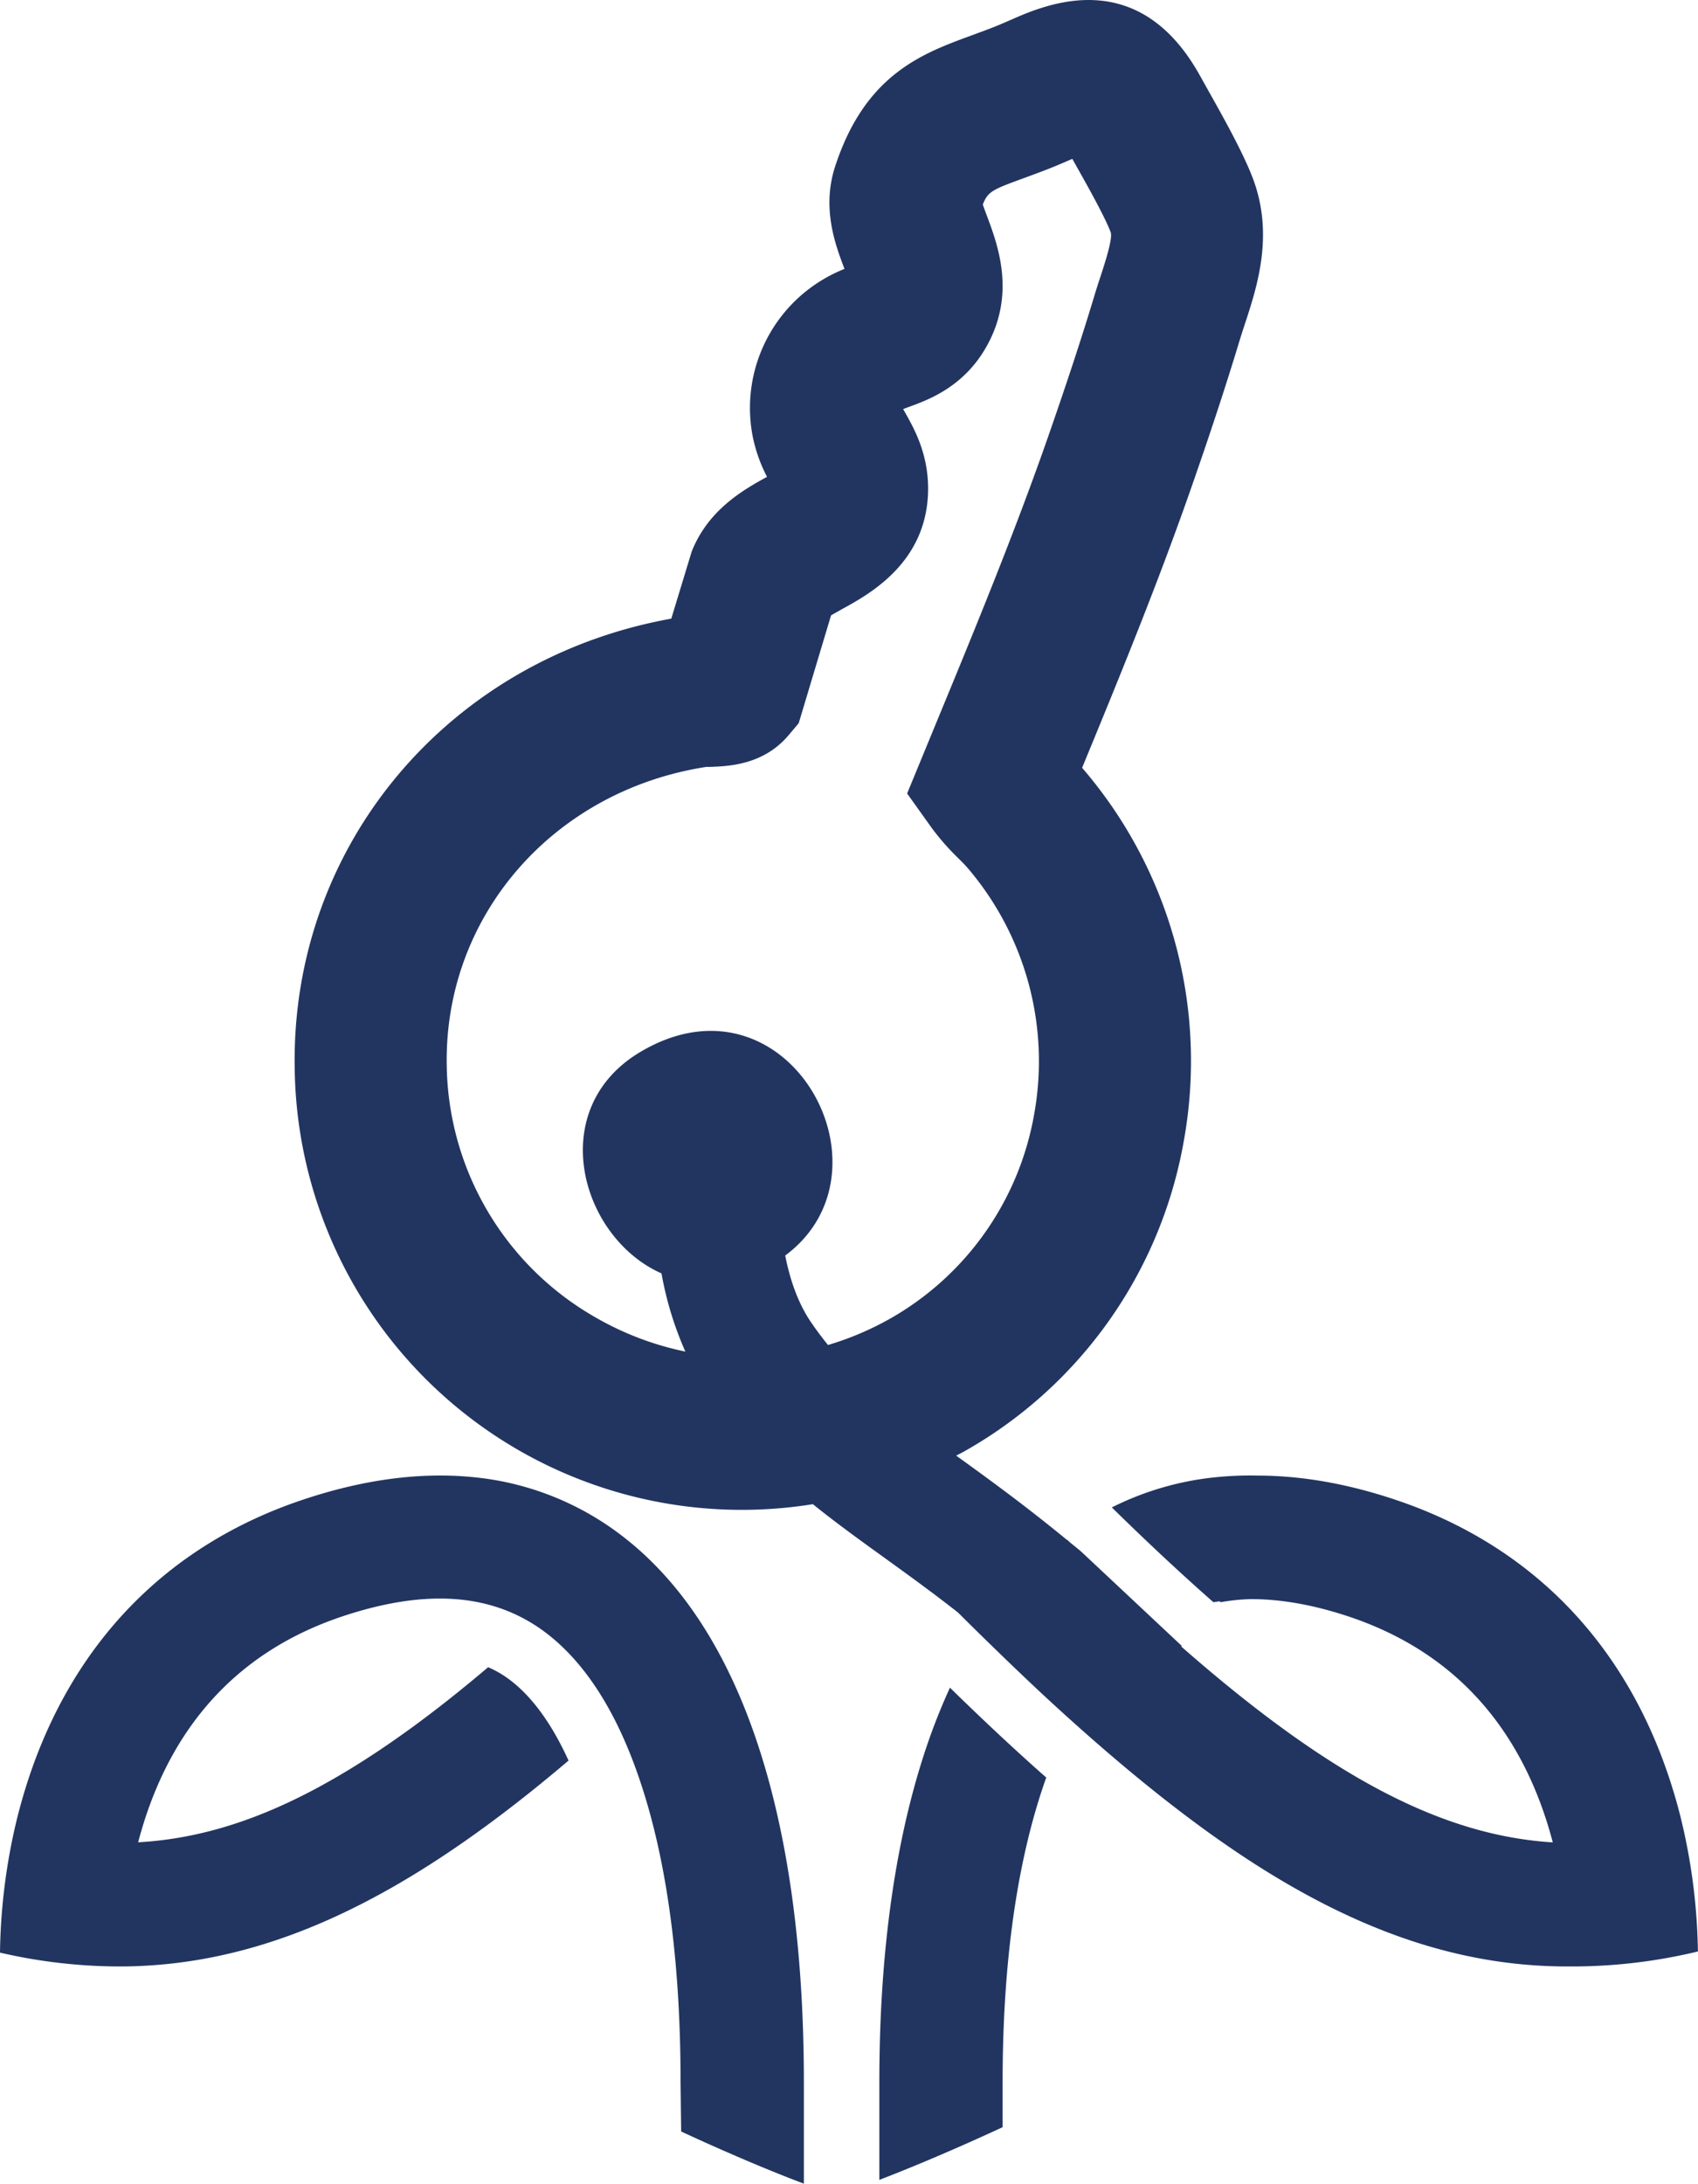 <svg xmlns="http://www.w3.org/2000/svg" viewBox="0 0 545.33 701.19"><defs><style>.cls-1{fill:#223561;}</style></defs><g id="Camada_2" data-name="Camada 2"><g id="Layer_1" data-name="Layer 1"><path class="cls-1" d="M305.05,542a197.32,197.32,0,0,0-8.32,21.42c-9.5,29.24-14.32,64.63-14.32,105.19v31.36c7.82-3,21.56-8.56,39.59-16.92V668.57c0-36.4,4.16-67.67,12.38-93,.53-1.63,1.07-3.22,1.63-4.79q-7-6.18-14.21-12.89-8.1-7.54-16.75-16"/><path class="cls-1" d="M218.76,684.44c19.15,8.87,33,14.34,39.41,16.75V668.57c0-40.89-4.65-76.38-13.84-105.49-10.24-32.5-26-56.61-46.89-71.65a92.8,92.8,0,0,0-45.8-17.14c-16.7-1.63-34.94.79-54.2,7.22-43.9,14.62-74.67,46.41-89,91.89-1.51,4.79-2.76,9.48-3.78,14A192.08,192.08,0,0,0,0,627a171.41,171.41,0,0,0,38.08,4.44H39.6c30.66-.3,60.26-9.66,91.56-28.44,16-9.6,33-22,51.43-37.67-5.46-12.05-12.05-21-19.44-26.35a33.38,33.38,0,0,0-6.38-3.63c-16.84,14.28-31.85,25.22-46,33.7-23.15,13.89-44.5,21.3-66.4,22.52.54-2.07,1.15-4.17,1.81-6.29,10.51-33.36,32-55.63,63.76-66.24,26.73-8.91,47.78-7.44,64.33,4.48,13.8,10,24.66,27.26,32.3,51.45,8,25.25,12,56.74,12,93.58"/><path class="cls-1" d="M540.57,587c-1-4.41-2.22-9-3.69-13.61-14.32-45.49-45.09-77.28-89-91.9-15.27-5.1-29.94-7.64-43.76-7.67a109.89,109.89,0,0,0-13.41.5,95.65,95.65,0,0,0-33.64,9.72c11.6,11.38,22.44,21.49,32.63,30.44.65-.12,1.32-.19,2-.28.11.09.22.18.32.28a64.87,64.87,0,0,1,9.7-1c9.62,0,20.09,1.82,31.41,5.59,31.42,10.48,52.74,32.37,63.38,65.08.82,2.52,1.54,5,2.18,7.45-35.49-2.2-71.57-21-119.32-62.89l.18-.19-31.94-29.94-.78-.7c-1.13-.95-2.19-1.78-3.3-2.7l-.76-.74-.05.08c-13.09-10.77-24.88-19.35-35.34-26.9l-.29-.21c.72-.39,1.48-.74,2.2-1.14a142.7,142.7,0,0,0,70.85-99.62,144.14,144.14,0,0,0-31.92-119.3l-.69-.8c12.29-29.8,24.86-60.53,35.67-91.7,6-17.23,10.9-32.22,15-45.81.51-1.66,1.06-3.33,1.61-5,4-12.18,9.43-28.86,2.47-47-3.25-8.44-9.53-19.6-14.57-28.58l-2.32-4.16C365.48-11.51,335.84,1.46,324.7,6.35c-1.83.8-3.75,1.65-5.79,2.44-2.37.92-4.59,1.74-6.69,2.51-16.09,5.89-34.34,12.57-44,42.12-4.35,13.33,0,25.1,3,32.92A49,49,0,0,0,259,93.41a48,48,0,0,0-17.25,46.79,49.06,49.06,0,0,0,4.59,12.92c-7.71,4.22-18.9,10.61-24.2,24l-6.55,21.53c-71.46,12.85-122,72.68-120.95,144A143.6,143.6,0,0,0,261.06,483c7.23,5.84,14.84,11.34,22.87,17.13,7.27,5.25,15.25,11,23.73,17.65Q322,532.05,334.78,544C364,571.11,389.55,591,413,604.67c30.72,17.94,60,26.77,90.32,26.77h.1c.39,0,.78,0,1.17,0s.67,0,1,0h.11a172.56,172.56,0,0,0,39.6-4.81A191.59,191.59,0,0,0,540.57,587M143.47,341.87c-.74-47.86,34.27-88,83.35-95.61l1,0c6.05-.2,17.31-.57,25.42-10.15l3.27-3.88,10.39-34.63c1.1-.64,2.46-1.39,3.51-2,8.89-4.86,27.4-15,27.66-38.3.11-11.4-4.4-19.48-7.09-24.3-.3-.53-.66-1.18-.93-1.63.63-.26,1.45-.56,2.12-.8,6.48-2.38,18.54-6.82,25.72-21.31,8-16.15,2.41-31-.93-39.95-.41-1.07-.94-2.49-1.32-3.62,1.62-4.26,3.23-4.85,13.37-8.56,2.4-.89,4.95-1.82,7.66-2.88s5.22-2.15,7.62-3.2l.11,0,.75,1.33c3.81,6.78,9.58,17,11.54,22.16.76,2-1.87,10-3.29,14.35-.67,2-1.33,4.08-1.93,6.07-3.91,13-8.62,27.32-14.39,43.92-11,31.7-24.14,63.54-36.86,94.34l-8.89,21.58,7.86,11a79.1,79.1,0,0,0,8.6,9.81c1.09,1.1,2.2,2.18,3.19,3.35a95.54,95.54,0,0,1,21.12,79,94.07,94.07,0,0,1-46.65,65.7,96.5,96.5,0,0,1-19.53,8.23c-1.93-2.4-3.82-4.89-5.63-7.58-4.15-6.17-6.65-13.72-8.11-21.15,37-27.44.44-93.36-46.58-65.34-30.64,18.26-19.31,59.47,6.85,71.08A108.52,108.52,0,0,0,220.11,434a96.71,96.71,0,0,1-28.9-11,94.61,94.61,0,0,1-47.74-81.14"/></g></g></svg>